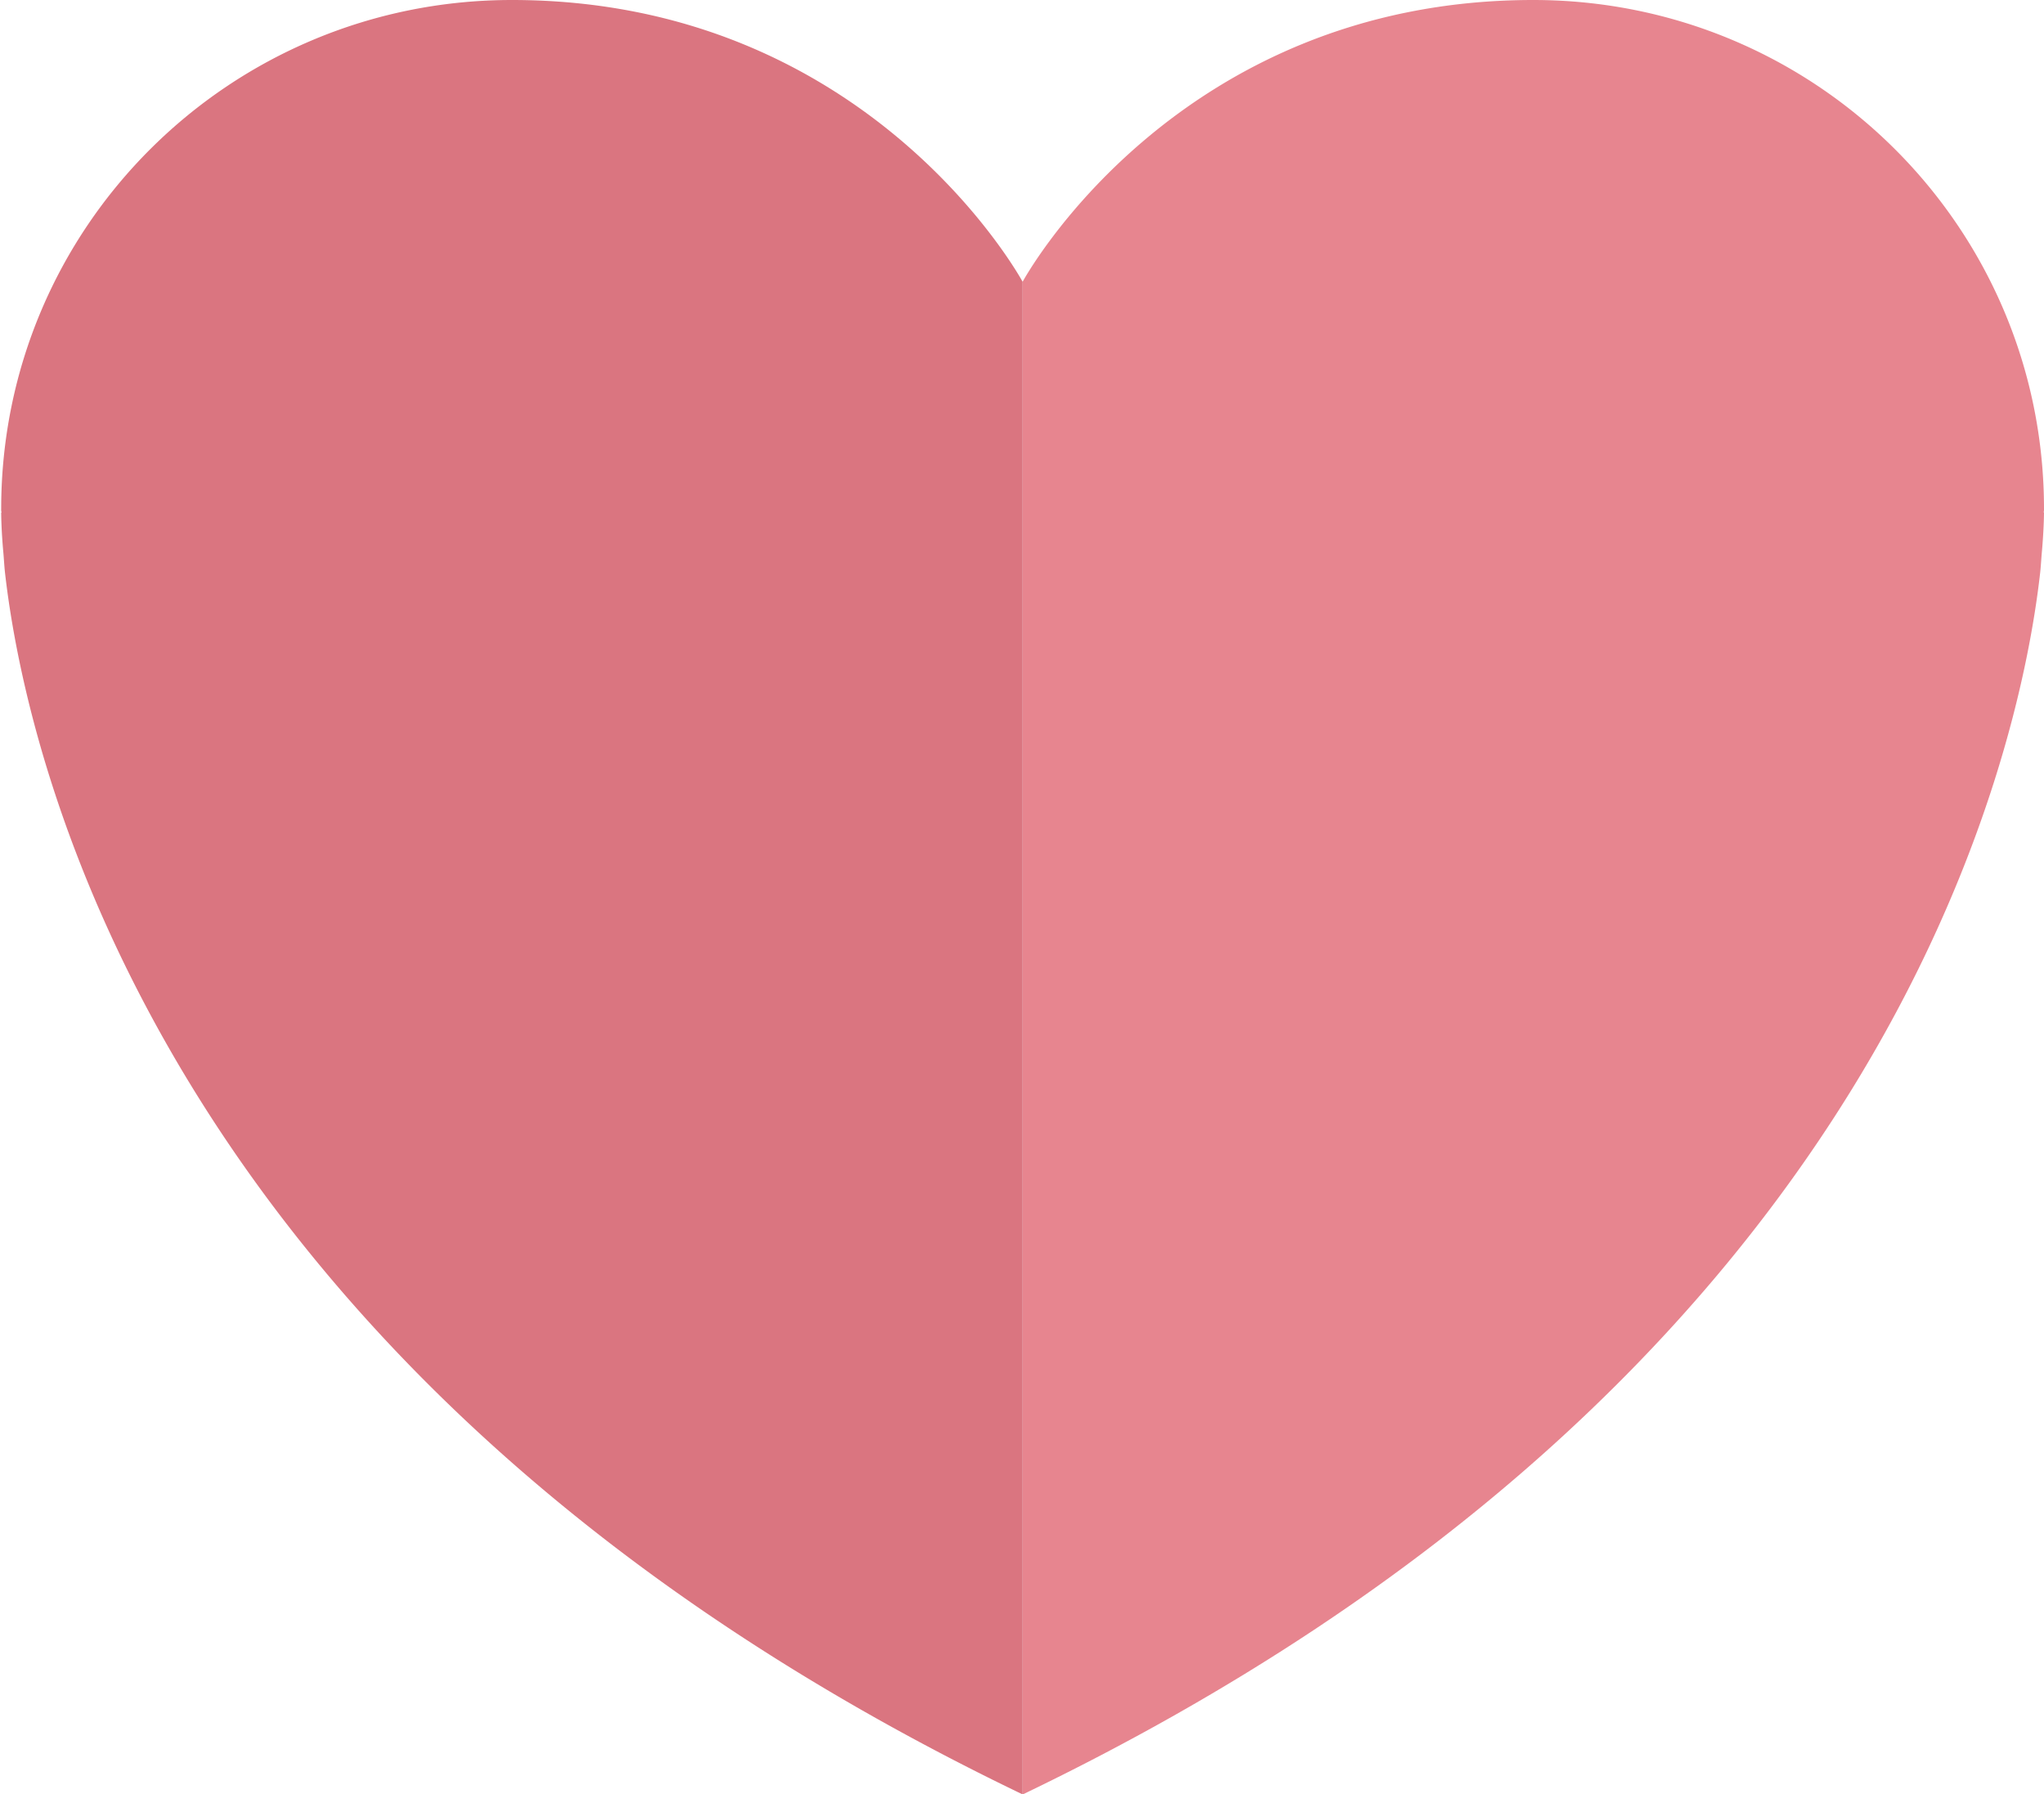 <svg xmlns="http://www.w3.org/2000/svg" viewBox="0 0 500 438.9"><defs><style>.cls-1{fill:#e7858f}.cls-2{fill:#da7580}</style></defs><path class="cls-1" d="M500 124.47C500 55.48 444.07 0 375.07 0c-87.69 0-124.92 68.92-124.92 68.92v370C461.17 337.45 494 185 499.06 140.09c.15-1.28.28-3.46.39-4.75.54-5.82.55-10 .55-10h-.09a3 3 0 0 0 .09-.87z"/><path class="cls-2" d="M250.15 106.16V68.92S212.91 0 125.22 0C56.22 0 .29 55.48.29 124.48a3 3 0 0 0 .09.9H.29s0 4.15.55 10c.11 1.29.24 3.47.39 4.75C6.33 185 39.12 337.45 250.15 438.9V106.16z"/></svg>
